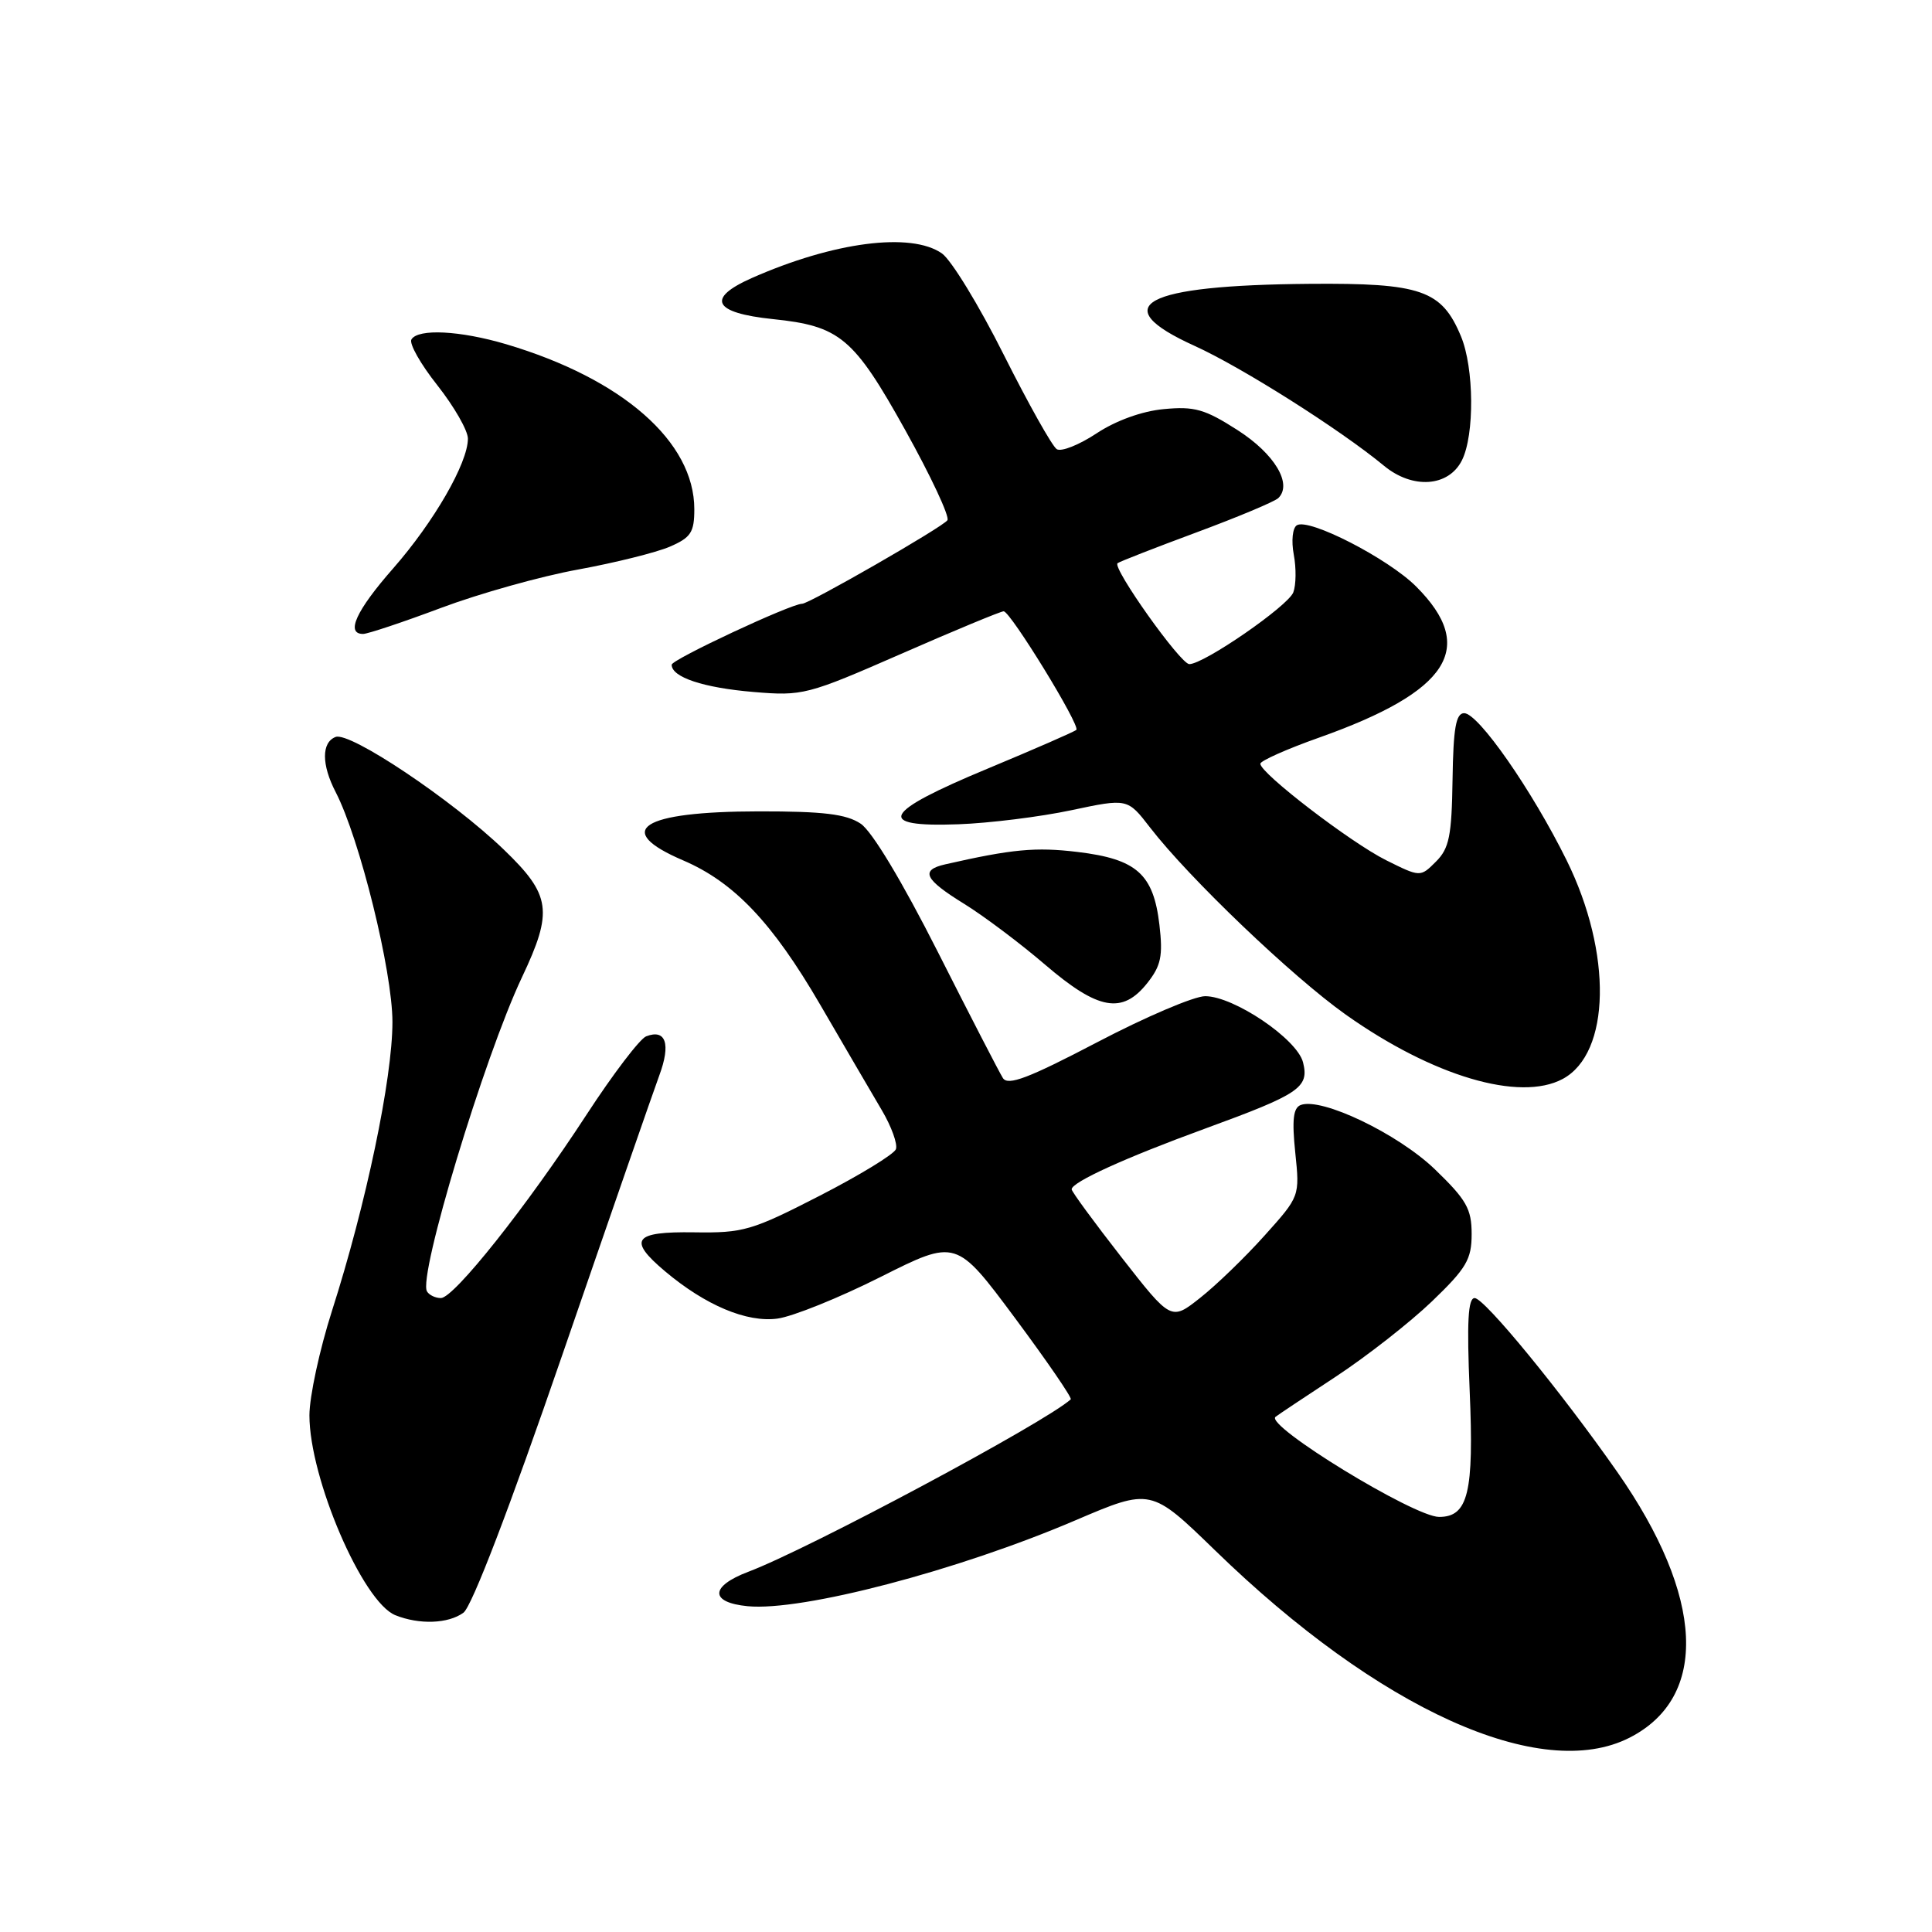 <?xml version="1.0" encoding="UTF-8" standalone="no"?>
<!DOCTYPE svg PUBLIC "-//W3C//DTD SVG 1.1//EN" "http://www.w3.org/Graphics/SVG/1.1/DTD/svg11.dtd" >
<svg xmlns="http://www.w3.org/2000/svg" xmlns:xlink="http://www.w3.org/1999/xlink" version="1.1" viewBox="0 0 256 256">
 <g >
 <path fill="currentColor"
d=" M 215.93 230.25 C 226.46 224.88 225.85 211.57 214.30 195.05 C 206.86 184.41 196.69 172.00 195.40 172.00 C 194.52 172.00 194.35 175.15 194.74 184.31 C 195.32 197.78 194.54 201.00 190.69 201.00 C 187.37 201.00 167.60 188.90 169.01 187.74 C 169.28 187.52 172.87 185.12 176.99 182.42 C 181.11 179.71 186.84 175.22 189.74 172.44 C 194.31 168.05 195.00 166.88 195.00 163.51 C 195.00 160.18 194.31 158.97 190.13 154.94 C 185.24 150.23 175.10 145.37 172.35 146.42 C 171.36 146.80 171.18 148.39 171.63 152.73 C 172.23 158.52 172.23 158.52 167.56 163.72 C 164.99 166.59 161.15 170.30 159.03 171.97 C 155.18 175.02 155.18 175.02 148.59 166.58 C 144.97 161.94 142.00 157.89 142.00 157.59 C 142.00 156.64 149.12 153.40 159.67 149.55 C 172.23 144.96 173.49 144.11 172.66 140.77 C 171.88 137.67 163.48 132.00 159.69 132.00 C 158.23 132.00 151.80 134.74 145.39 138.10 C 136.27 142.87 133.56 143.90 132.89 142.85 C 132.42 142.11 128.54 134.59 124.27 126.14 C 119.54 116.79 115.54 110.13 114.04 109.14 C 112.13 107.87 109.12 107.50 100.54 107.51 C 84.93 107.53 81.14 109.99 90.53 114.01 C 97.27 116.90 102.35 122.25 108.67 133.11 C 111.88 138.63 115.55 144.92 116.84 147.10 C 118.13 149.28 118.97 151.62 118.71 152.28 C 118.45 152.95 113.90 155.73 108.60 158.45 C 99.62 163.06 98.49 163.39 91.98 163.29 C 83.95 163.17 83.14 164.26 88.13 168.46 C 93.49 172.97 98.96 175.27 103.02 174.72 C 105.03 174.45 111.19 171.97 116.69 169.20 C 126.70 164.17 126.70 164.17 134.48 174.63 C 138.75 180.38 142.08 185.23 141.88 185.42 C 138.49 188.49 107.18 205.24 99.15 208.27 C 94.06 210.20 94.03 212.34 99.07 212.83 C 106.25 213.53 126.94 208.11 142.50 201.45 C 152.50 197.18 152.50 197.18 161.00 205.43 C 182.72 226.54 204.19 236.24 215.93 230.25 Z  M 61.41 213.69 C 62.52 212.88 67.53 199.81 74.54 179.44 C 80.78 161.32 86.55 144.70 87.36 142.50 C 88.91 138.33 88.23 136.31 85.62 137.32 C 84.79 137.64 81.23 142.31 77.72 147.70 C 69.81 159.84 60.15 172.00 58.42 172.00 C 57.70 172.00 56.87 171.61 56.58 171.12 C 55.36 169.16 64.15 140.10 69.16 129.50 C 73.32 120.71 73.01 118.59 66.74 112.56 C 59.90 105.98 46.36 96.92 44.47 97.65 C 42.59 98.37 42.59 101.32 44.48 104.96 C 47.66 111.12 52.00 128.68 52.00 135.42 C 52.00 142.91 48.51 159.57 43.99 173.69 C 42.35 178.82 41.00 185.06 41.00 187.54 C 41.00 195.88 48.05 212.27 52.38 214.02 C 55.56 215.30 59.40 215.16 61.41 213.69 Z  M 207.06 142.97 C 213.42 139.56 213.66 126.30 207.59 114.00 C 203.00 104.71 195.89 94.50 194.01 94.50 C 192.92 94.50 192.57 96.47 192.47 103.30 C 192.36 110.76 192.03 112.42 190.27 114.17 C 188.20 116.24 188.20 116.24 183.64 113.97 C 178.95 111.62 167.00 102.46 167.00 101.20 C 167.00 100.82 170.49 99.26 174.75 97.75 C 192.04 91.62 195.77 85.83 187.64 77.71 C 183.94 74.01 173.44 68.61 171.84 69.60 C 171.27 69.95 171.09 71.65 171.43 73.48 C 171.77 75.27 171.74 77.52 171.37 78.49 C 170.67 80.31 159.53 88.00 157.59 88.00 C 156.42 88.00 147.37 75.26 148.08 74.63 C 148.31 74.43 153.00 72.60 158.50 70.56 C 164.00 68.52 168.89 66.47 169.38 66.00 C 171.29 64.14 168.90 60.14 163.98 56.99 C 159.65 54.21 158.27 53.82 154.20 54.21 C 151.31 54.48 147.84 55.74 145.29 57.43 C 142.99 58.95 140.63 59.89 140.03 59.52 C 139.43 59.15 136.27 53.51 133.00 47.00 C 129.74 40.49 126.05 34.45 124.81 33.58 C 120.72 30.72 110.46 32.05 99.62 36.84 C 93.53 39.54 94.51 41.46 102.39 42.28 C 111.30 43.20 113.11 44.71 119.95 56.99 C 123.33 63.06 125.85 68.44 125.54 68.93 C 125.01 69.79 107.24 80.00 106.29 80.00 C 104.81 80.00 89.00 87.39 89.00 88.08 C 89.00 89.74 93.20 91.13 99.84 91.69 C 106.37 92.24 106.97 92.08 119.43 86.63 C 126.50 83.53 132.61 81.00 132.99 81.00 C 133.88 81.00 143.18 96.15 142.62 96.71 C 142.40 96.94 137.10 99.25 130.86 101.85 C 116.90 107.65 115.86 109.63 127.00 109.22 C 131.12 109.07 137.85 108.23 141.95 107.36 C 149.40 105.78 149.40 105.78 152.38 109.64 C 157.52 116.31 171.22 129.41 178.33 134.45 C 189.84 142.60 201.35 146.02 207.06 142.97 Z  M 152.03 130.25 C 153.84 127.96 154.11 126.67 153.63 122.55 C 152.84 115.81 150.62 113.83 142.79 112.89 C 137.24 112.22 134.11 112.51 125.25 114.53 C 121.90 115.29 122.48 116.51 127.75 119.76 C 130.36 121.37 135.20 125.01 138.50 127.84 C 145.53 133.86 148.72 134.43 152.03 130.25 Z  M 58.44 80.55 C 63.51 78.65 71.67 76.36 76.58 75.47 C 81.49 74.57 86.96 73.21 88.75 72.44 C 91.55 71.23 92.00 70.54 92.00 67.47 C 92.00 58.53 82.49 50.19 67.07 45.61 C 60.95 43.80 55.42 43.52 54.52 44.97 C 54.18 45.51 55.73 48.25 57.96 51.06 C 60.18 53.88 62.00 57.05 62.00 58.12 C 62.00 61.35 57.50 69.15 52.10 75.31 C 47.19 80.90 45.77 84.00 48.11 84.00 C 48.72 84.00 53.37 82.45 58.44 80.55 Z  M 193.71 61.00 C 195.40 57.64 195.33 48.73 193.58 44.55 C 191.03 38.43 188.30 37.49 173.54 37.61 C 151.42 37.79 146.46 40.47 158.29 45.83 C 164.55 48.67 177.60 56.93 183.39 61.72 C 187.18 64.85 191.94 64.52 193.71 61.00 Z "/>
</g>
</svg>